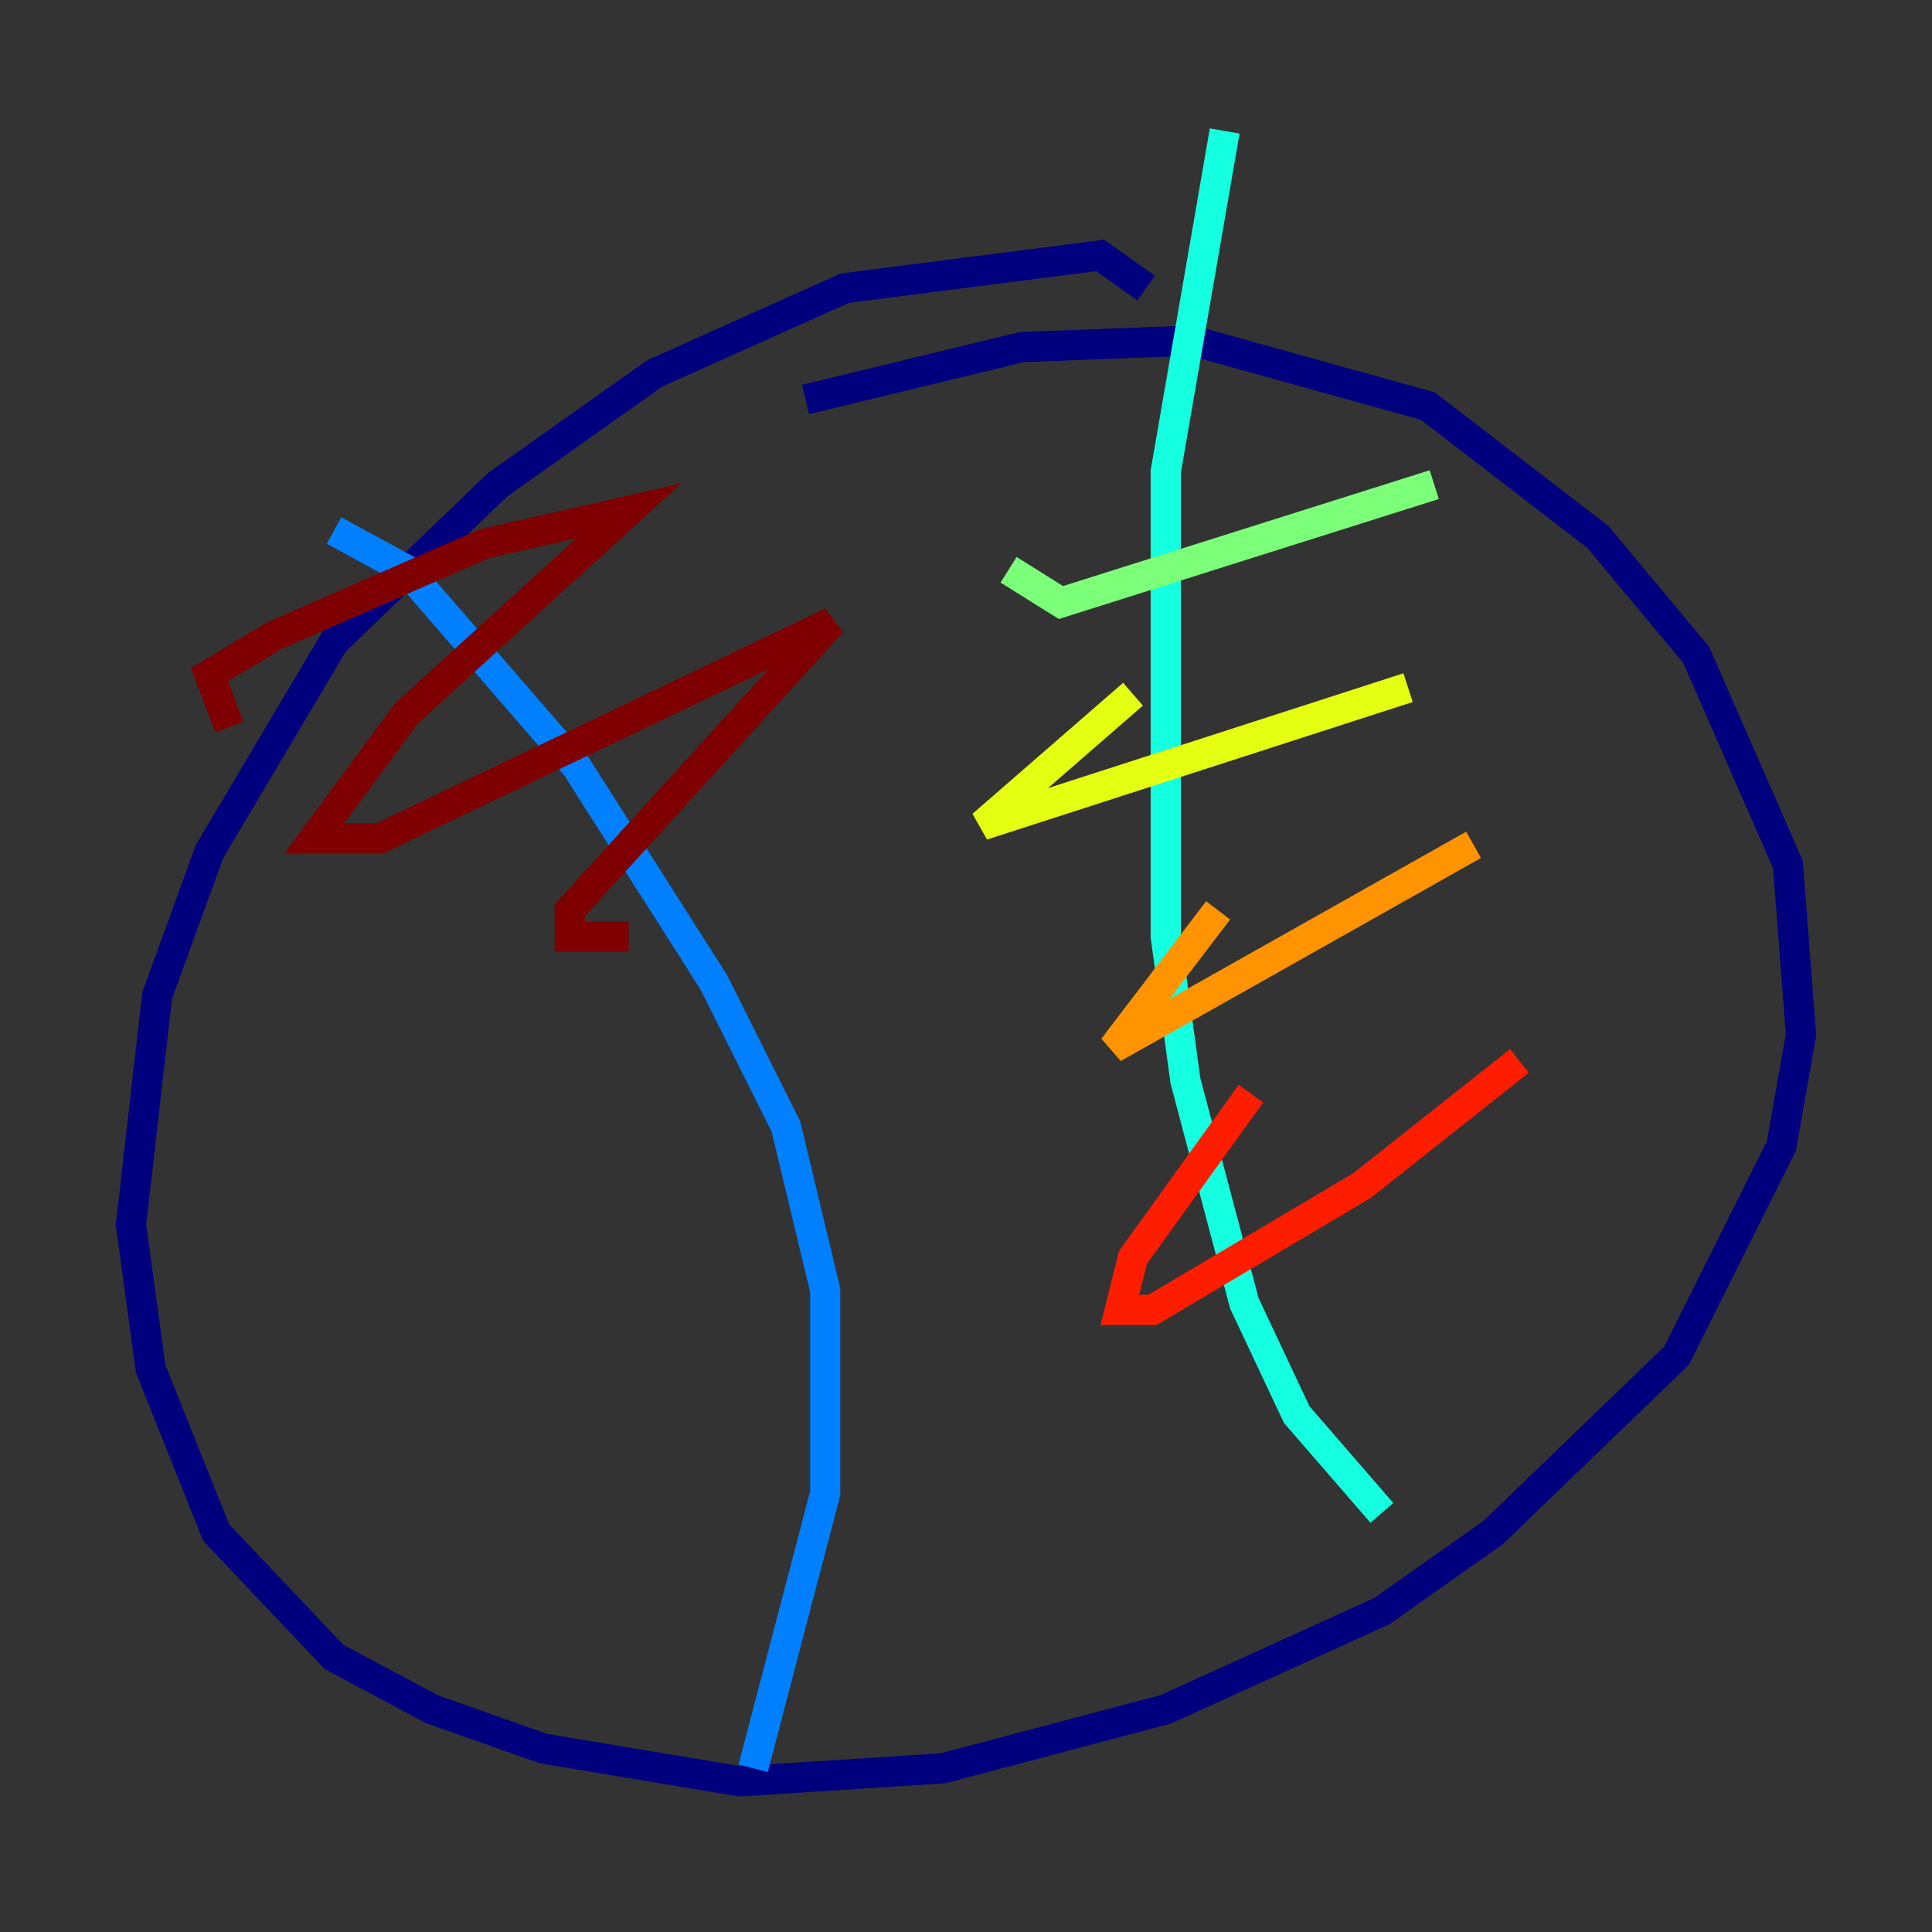 <?xml version="1.0" encoding="utf-8" ?>
<svg baseProfile="tiny" height="128" version="1.2" viewBox="0,0,128,128" width="128" xmlns="http://www.w3.org/2000/svg" xmlns:ev="http://www.w3.org/2001/xml-events" xmlns:xlink="http://www.w3.org/1999/xlink"><rect x="0" y="0" width="128" height="128" fill="#333333" stroke="none"/><defs /><polyline fill="none" points="75.932,19.091 72.895,16.922 55.973,19.091 43.39,24.732 32.976,32.108 22.129,42.522 13.885,56.407 10.414,65.953 8.678,81.139 9.98,90.685 14.319,101.532 22.129,109.776 28.637,113.248 36.014,115.851 49.031,118.02 62.481,117.153 77.234,113.248 91.552,106.739 98.929,101.532 111.078,89.817 118.02,75.932 119.322,68.556 118.454,57.275 112.38,43.39 105.871,35.58 94.59,26.902 78.969,22.563 67.688,22.997 53.37,26.468" stroke="#00007f" stroke-width="2" /><polyline fill="none" points="18.224,43.824 18.224,43.824" stroke="#0000ff" stroke-width="2" /><polyline fill="none" points="22.129,35.146 26.902,37.749 38.183,50.766 47.295,65.085 52.068,74.63 54.671,85.478 54.671,98.929 49.898,117.153" stroke="#0080ff" stroke-width="2" /><polyline fill="none" points="81.139,8.678 77.234,31.241 77.234,62.047 78.536,71.593 82.441,86.346 85.912,93.722 91.552,100.231" stroke="#15ffe1" stroke-width="2" /><polyline fill="none" points="66.82,37.749 70.291,39.919 95.024,32.108" stroke="#7cff79" stroke-width="2" /><polyline fill="none" points="75.064,45.993 65.085,54.671 93.288,45.559" stroke="#e4ff12" stroke-width="2" /><polyline fill="none" points="80.705,60.312 73.763,69.424 97.627,55.973" stroke="#ff9400" stroke-width="2" /><polyline fill="none" points="82.875,72.461 75.064,83.308 74.197,86.78 76.366,86.78 90.251,78.536 100.664,70.291" stroke="#ff1d00" stroke-width="2" /><polyline fill="none" points="15.186,48.163 13.885,44.691 18.224,42.088 32.108,36.014 41.654,33.844 26.902,47.295 20.827,55.539 25.166,55.539 55.105,41.22 37.749,60.312 37.749,62.047 41.654,62.047" stroke="#7f0000" stroke-width="2" /></svg>
